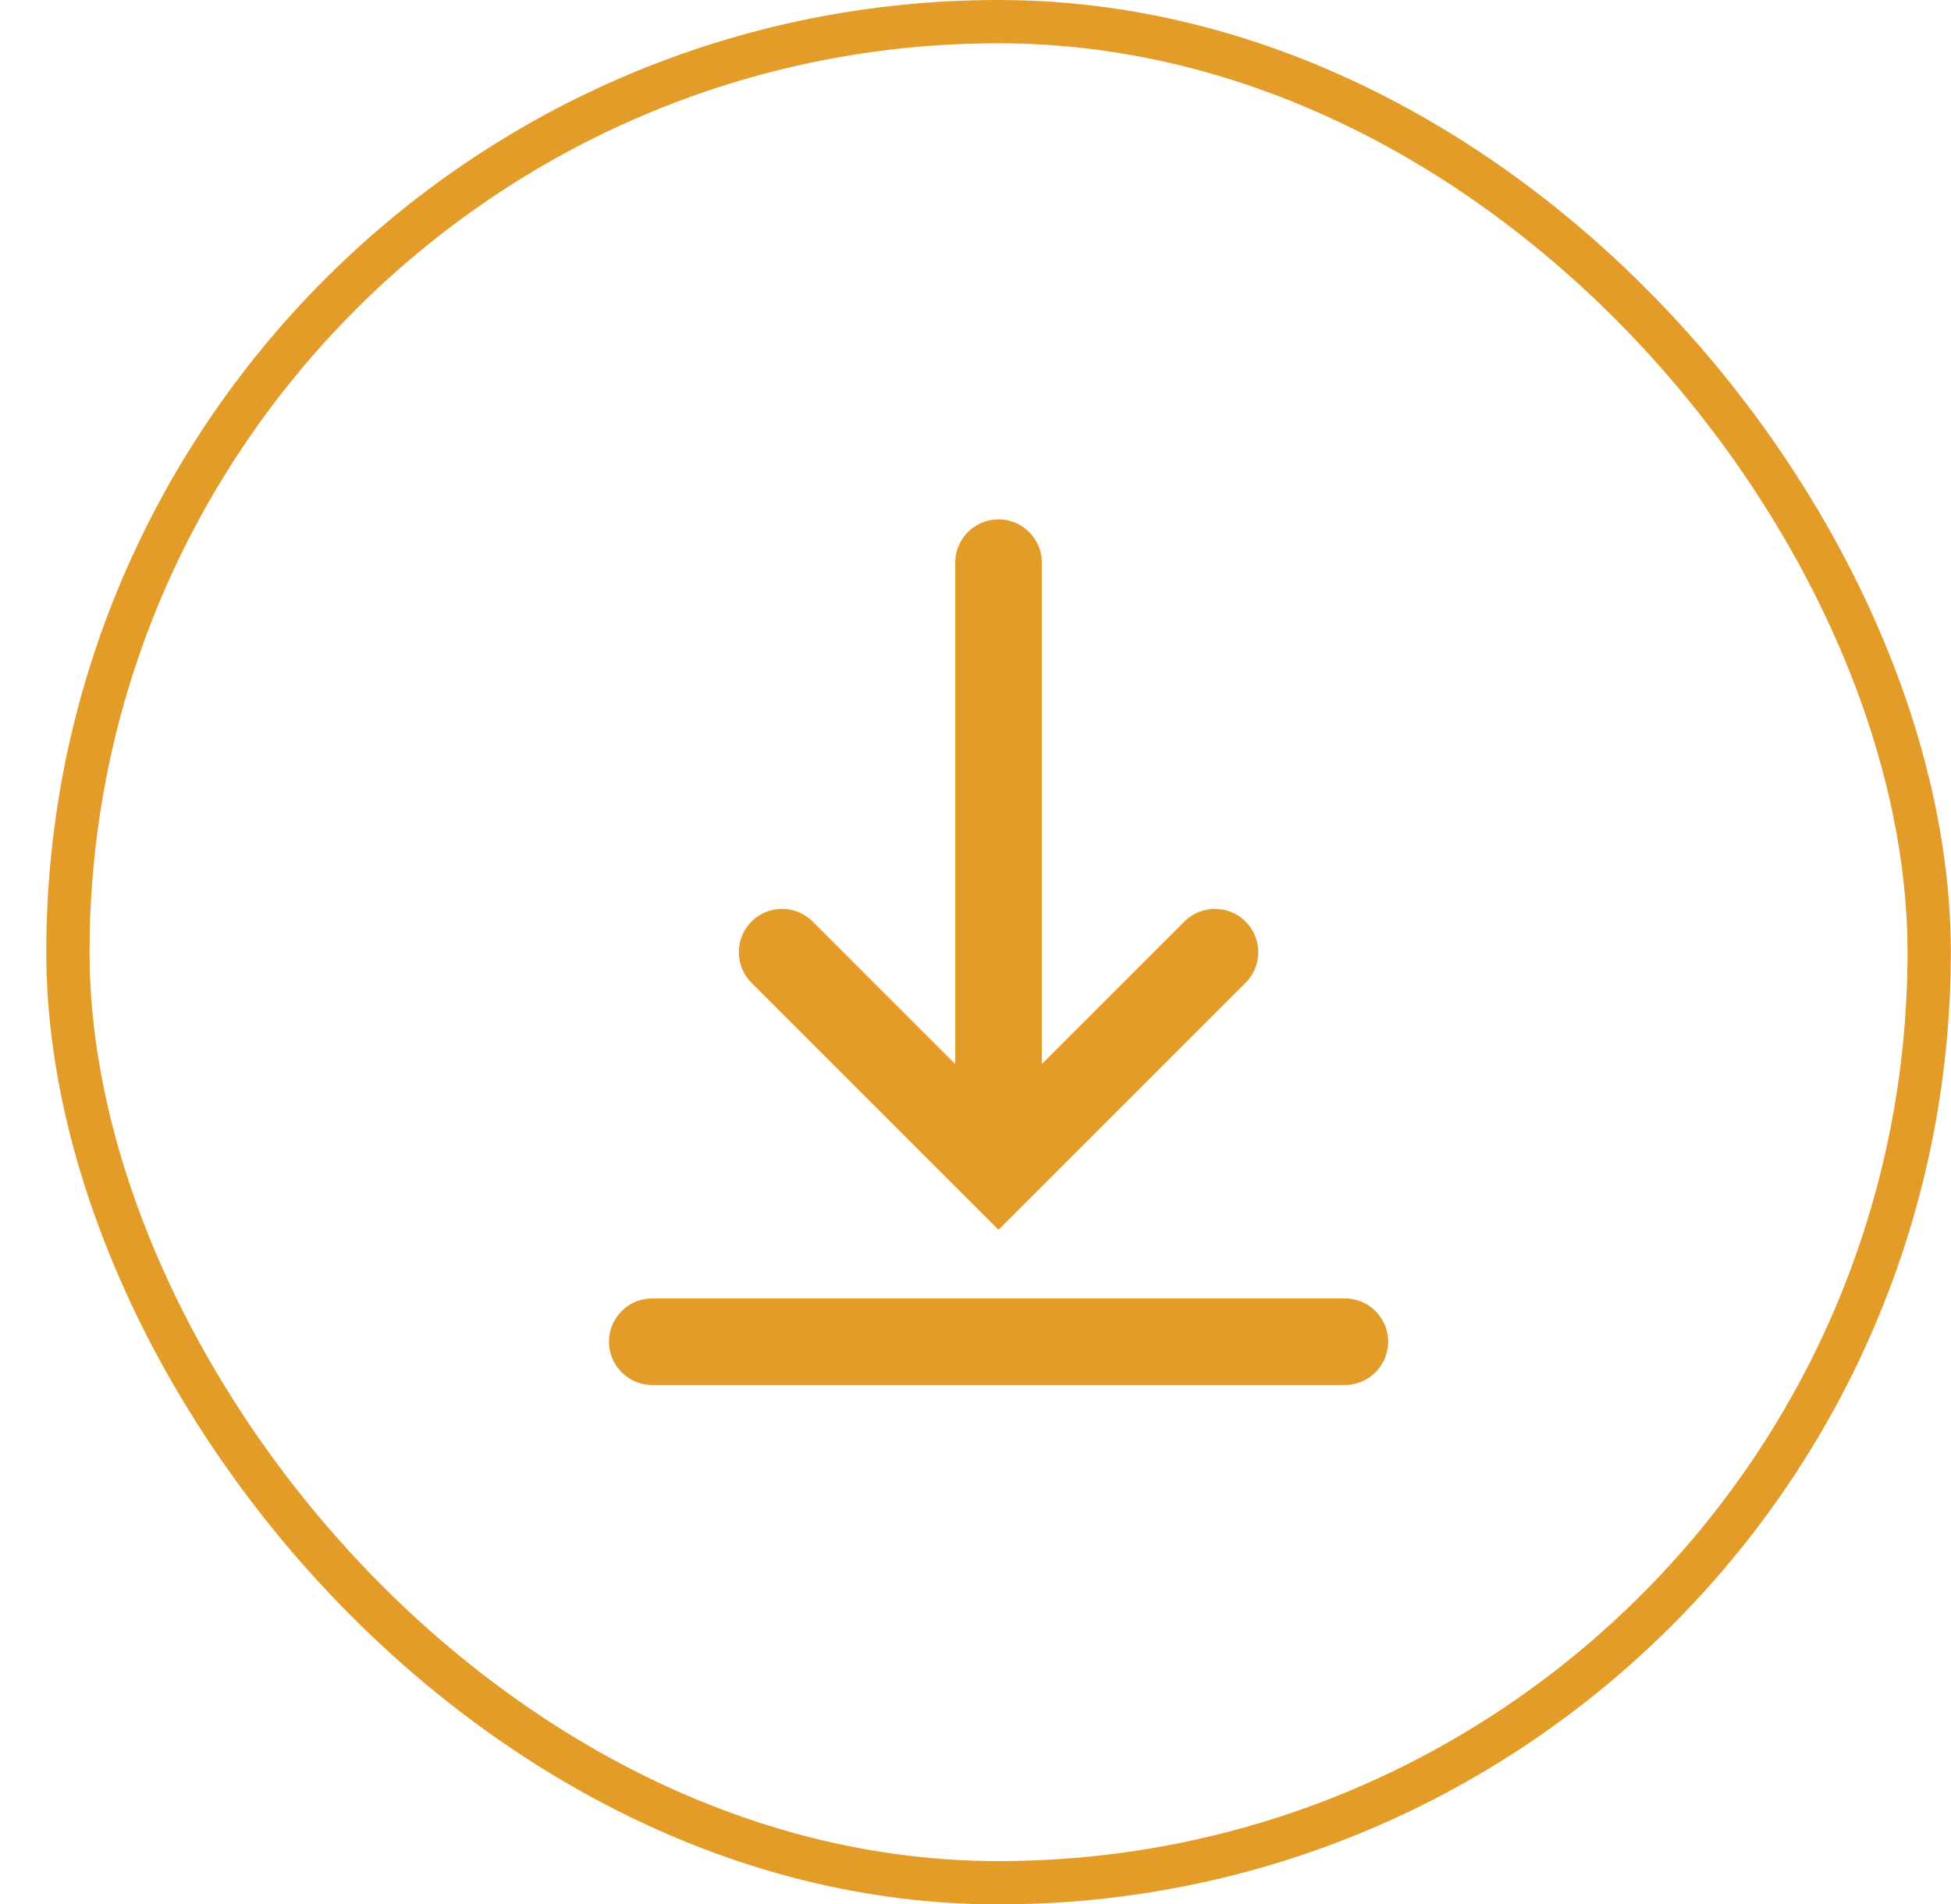 <svg width="42" height="41" viewBox="0 0 42 41" fill="none" xmlns="http://www.w3.org/2000/svg">
<path d="M21.496 12.114V24.227" stroke="#E49C28" stroke-width="1.864" stroke-linecap="round"/>
<path d="M16.837 20.5L21.496 25.159L26.155 20.5" stroke="#E49C28" stroke-width="1.864" stroke-linecap="round"/>
<path d="M28.951 28.886H14.042" stroke="#E49C28" stroke-width="1.864" stroke-linecap="round"/>
<rect x="1.462" y="0.466" width="40.068" height="40.068" rx="20.034" stroke="#E49C28" stroke-width="0.932"/>
</svg>
